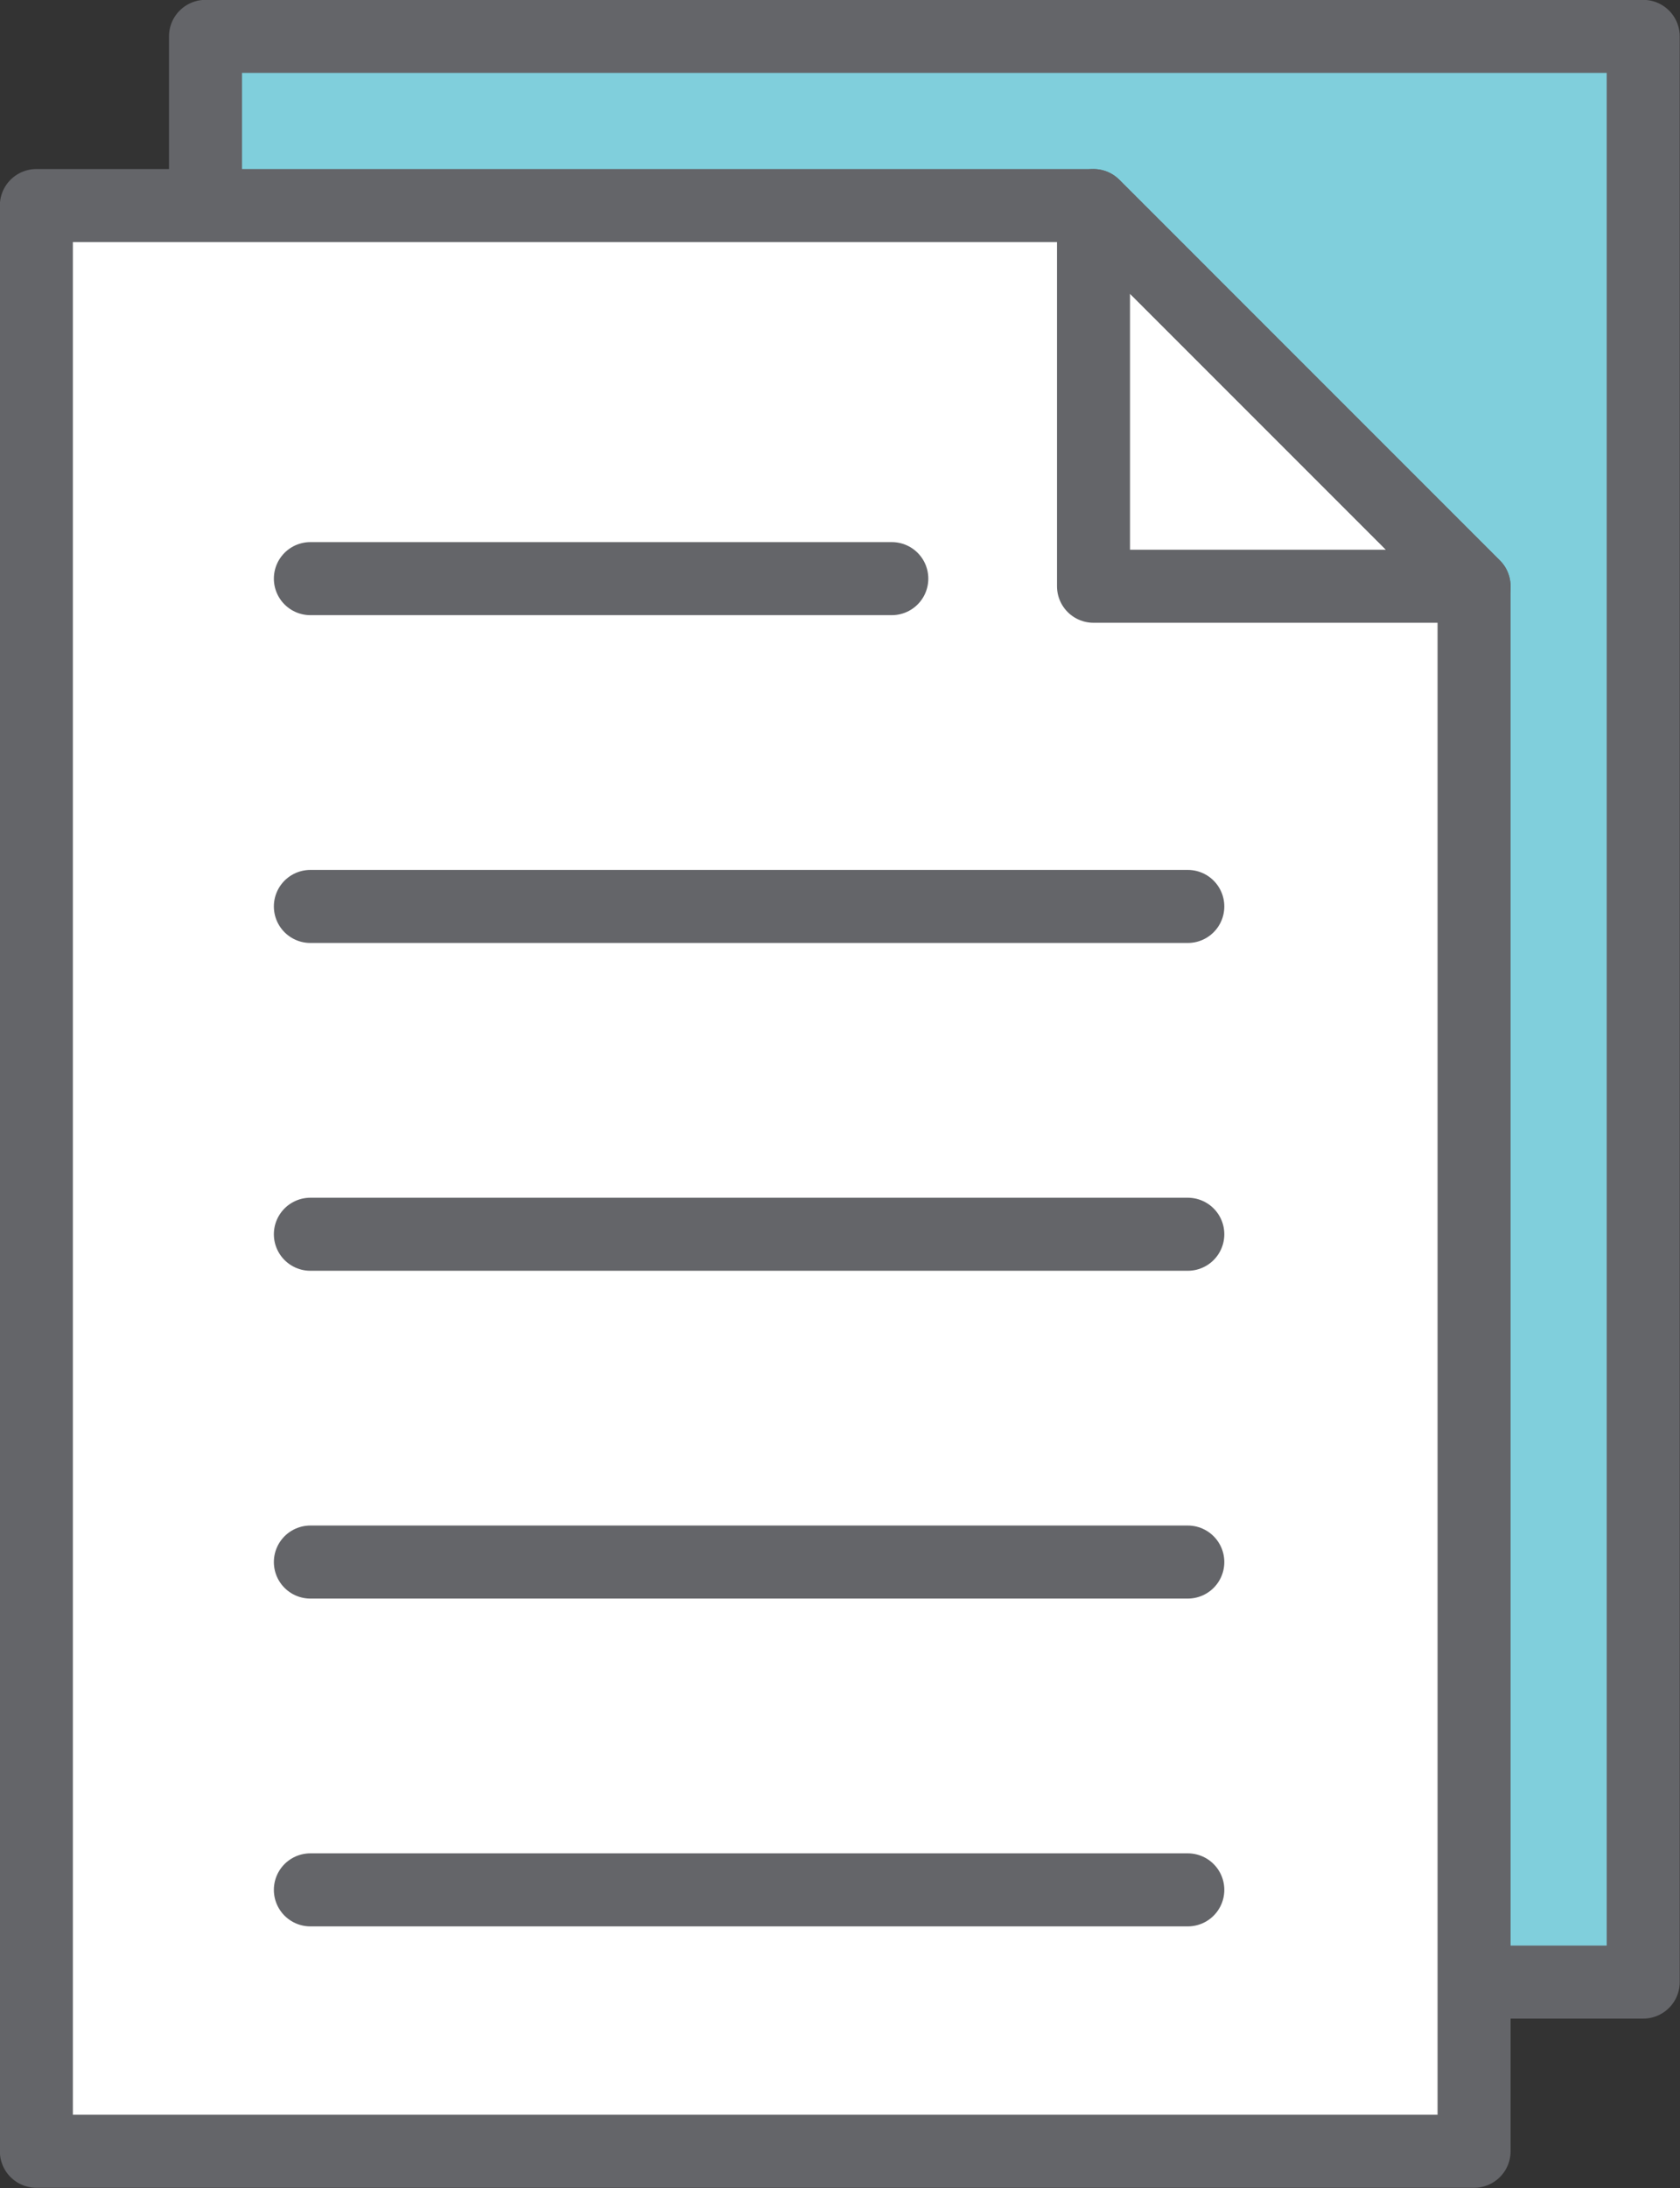 <svg id="Layer_1" data-name="Layer 1" xmlns="http://www.w3.org/2000/svg" viewBox="0 0 39.73 51.73"><rect x="0" y="0" width="39.73" height="51.73" fill="#333333" stroke="none"/><title>whitepaper</title><polyline points="4.86 4.86 4.86 0.86 38.86 0.86 38.86 46.86 34.86 46.86" style="fill:#80cfdc"/><polyline points="4.86 4.86 4.86 0.86 38.86 0.86 38.86 46.86 34.86 46.86" style="fill:none;stroke:#646569;stroke-linecap:round;stroke-linejoin:round;stroke-width:1.727px"/><polygon points="34.86 24.36 34.86 50.86 0.86 50.86 0.86 24.36 0.86 4.86 25.86 4.86 34.86 13.86 34.86 24.36" style="fill:#fff;stroke:#646569;stroke-linecap:round;stroke-linejoin:round;stroke-width:1.727px"/><polygon points="25.86 13.86 34.86 13.86 25.86 4.86 25.86 13.86" style="fill:none;stroke:#646569;stroke-linecap:round;stroke-linejoin:round;stroke-width:1.727px"/><line x1="7.34" y1="13.68" x2="21.09" y2="13.68" style="fill:none;stroke:#646569;stroke-linecap:round;stroke-linejoin:round;stroke-width:1.727px"/><line x1="7.34" y1="21.43" x2="28.09" y2="21.43" style="fill:none;stroke:#646569;stroke-linecap:round;stroke-linejoin:round;stroke-width:1.727px"/><line x1="7.34" y1="29.18" x2="28.09" y2="29.18" style="fill:none;stroke:#646569;stroke-linecap:round;stroke-linejoin:round;stroke-width:1.727px"/><line x1="7.34" y1="36.93" x2="28.09" y2="36.93" style="fill:none;stroke:#646569;stroke-linecap:round;stroke-linejoin:round;stroke-width:1.727px"/><line x1="7.34" y1="44.68" x2="28.09" y2="44.68" style="fill:none;stroke:#646569;stroke-linecap:round;stroke-linejoin:round;stroke-width:1.727px"/></svg>
